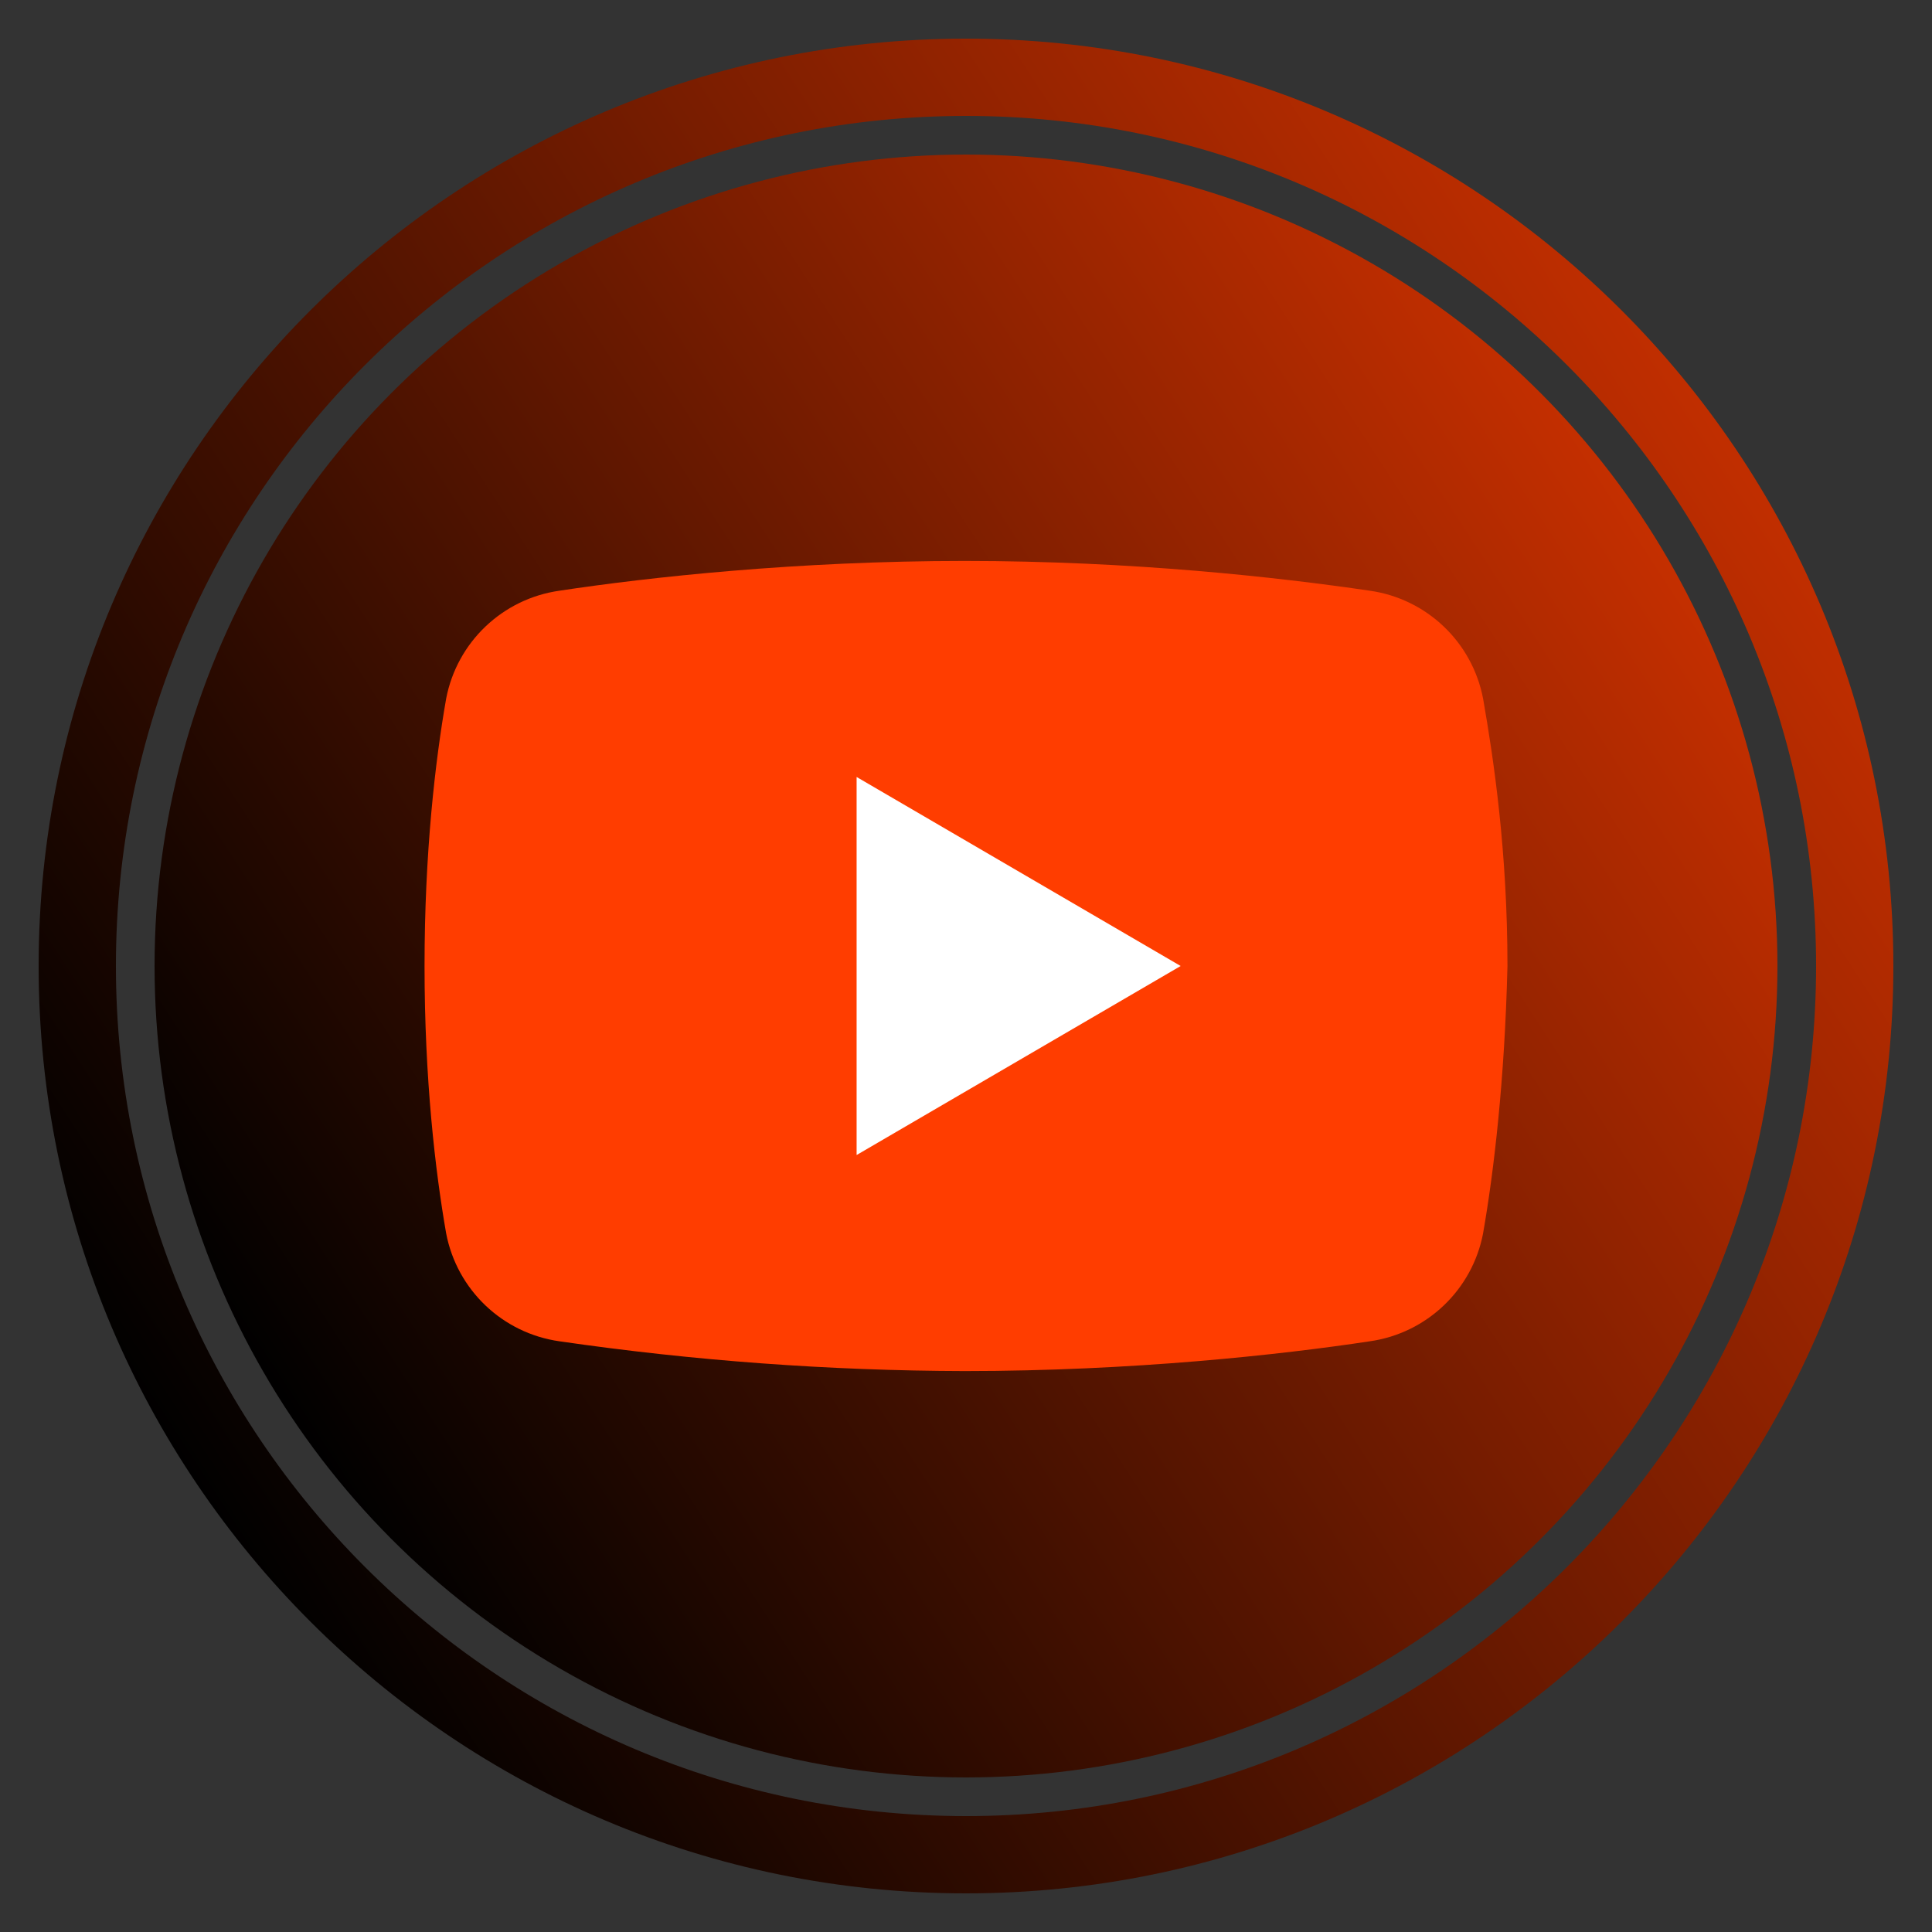 <?xml version="1.0" encoding="UTF-8" standalone="no"?><!-- Generator: Gravit.io --><svg xmlns="http://www.w3.org/2000/svg" xmlns:xlink="http://www.w3.org/1999/xlink" style="isolation:isolate" viewBox="0 0 150 150" width="150pt" height="150pt"><rect x="0" y="0" width="150" height="150" fill="#333333" stroke="none"/><defs><clipPath id="_clipPath_mpZTGs5MPWaZrbEXncFuF8yGXSCdte5x"><rect width="150" height="150"/></clipPath></defs><g clip-path="url(#_clipPath_mpZTGs5MPWaZrbEXncFuF8yGXSCdte5x)"><linearGradient id="_lgradient_4" x1="0.093" y1="0.79" x2="1.196" y2="0.073" gradientTransform="matrix(144,0,0,144,3,3)" gradientUnits="userSpaceOnUse"><stop offset="0%" stop-opacity="1" style="stop-color:rgb(0,0,0)"/><stop offset="100%" stop-opacity="1" style="stop-color:rgb(255,61,0)"/></linearGradient><path d=" M 3 75 C 3 35.262 35.262 3 75 3 C 114.738 3 147 35.262 147 75 C 147 114.738 114.738 147 75 147 C 35.262 147 3 114.738 3 75 Z  M 9 75 C 9 38.574 38.574 9 75 9 C 111.426 9 141 38.574 141 75 C 141 111.426 111.426 141 75 141 C 38.574 141 9 111.426 9 75 Z " fill-rule="evenodd" fill="url(#_lgradient_4)"/><linearGradient id="_lgradient_5" x1="0.093" y1="0.79" x2="1.196" y2="0.073" gradientTransform="matrix(126,0,0,126,12,12)" gradientUnits="userSpaceOnUse"><stop offset="0%" stop-opacity="1" style="stop-color:rgb(0,0,0)"/><stop offset="98.333%" stop-opacity="1" style="stop-color:rgb(255,61,0)"/></linearGradient><circle vector-effect="non-scaling-stroke" cx="75" cy="75" r="63" fill="url(#_lgradient_5)"/><clipPath id="_clipPath_N7iiDRoJMp7ZlrWpTUn8f1IQ2TL8T9WS"><circle vector-effect="non-scaling-stroke" cx="75" cy="75" r="63" fill="url(#_lgradient_5)"/></clipPath><g clip-path="url(#_clipPath_N7iiDRoJMp7ZlrWpTUn8f1IQ2TL8T9WS)"><g><path d=" M 115.148 95.752 C 114.31 100.144 110.77 103.515 106.342 104.139 C 99.423 105.187 87.892 106.449 74.893 106.449 C 64.369 106.422 53.859 105.649 43.444 104.139 C 39.016 103.515 35.476 100.144 34.638 95.752 C 33.797 90.938 32.961 83.806 32.961 75 C 32.961 66.194 33.795 59.062 34.638 54.248 C 35.476 49.856 39.016 46.485 43.444 45.861 C 50.363 44.813 61.894 43.551 74.893 43.551 C 87.892 43.551 99.218 44.813 106.342 45.861 C 110.77 46.485 114.31 49.856 115.148 54.248 C 115.991 59.062 117.039 66.196 117.039 75 C 116.825 83.806 115.991 90.938 115.146 95.752 L 115.148 95.752 Z " fill="rgb(255,61,0)"/><path d=" M 66.507 89.676 L 66.507 60.324 L 91.666 75 L 66.507 89.676 Z " fill="rgb(255,255,255)"/></g></g></g></svg>